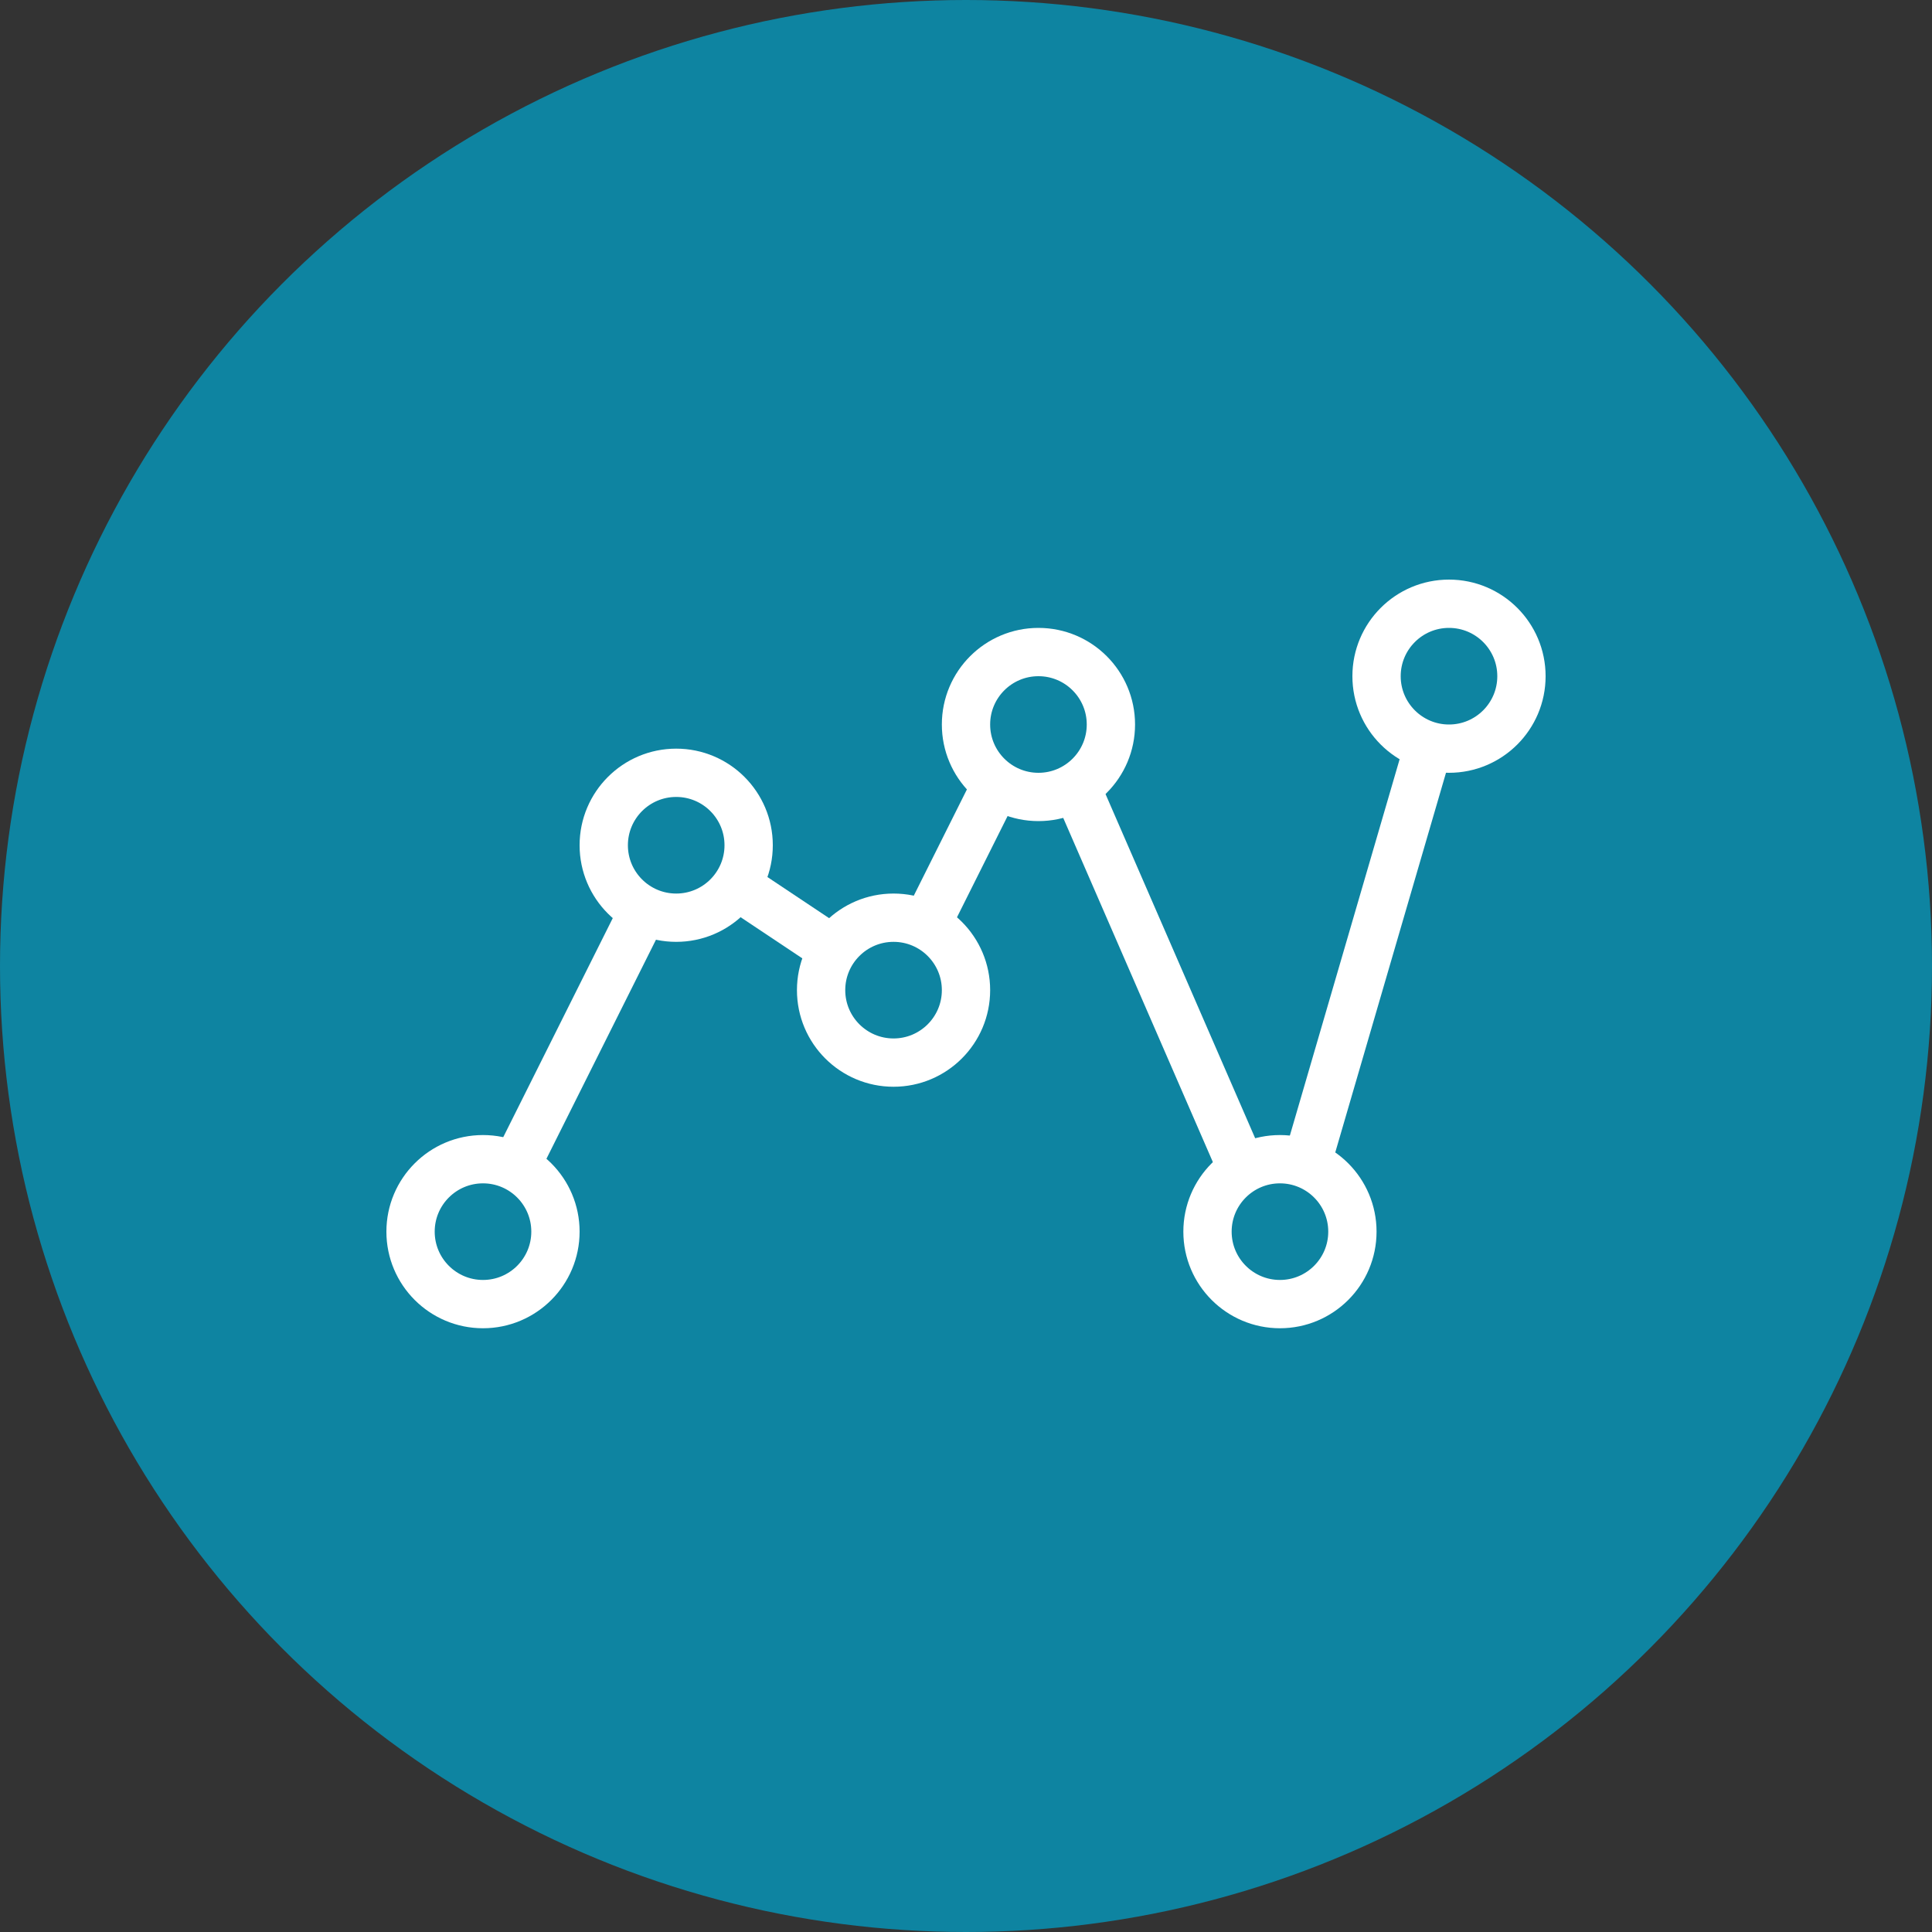 <svg width="80" height="80" viewBox="0 0 80 80" xmlns="http://www.w3.org/2000/svg"><rect x="0" y="0" width="80" height="80" fill="#333333" stroke="none"/><title>icon_graph</title><g fill="none" fill-rule="evenodd"><circle fill="#0E84A1" cx="40" cy="40" r="40"/><g transform="translate(17 25)" stroke="#FFF" stroke-width="2"><path d="M3 26l8-16 9 6 6-12 10 23 7-24" stroke-linecap="round" stroke-linejoin="round"/><circle fill="#0E84A1" cx="20" cy="16" r="3"/><circle fill="#0E84A1" cx="26" cy="5" r="3"/><circle fill="#0E84A1" cx="43" cy="3" r="3"/><circle fill="#0E84A1" cx="3" cy="26" r="3"/><circle fill="#0E84A1" cx="36" cy="26" r="3"/><circle fill="#0E84A1" cx="11" cy="10" r="3"/></g></g></svg>